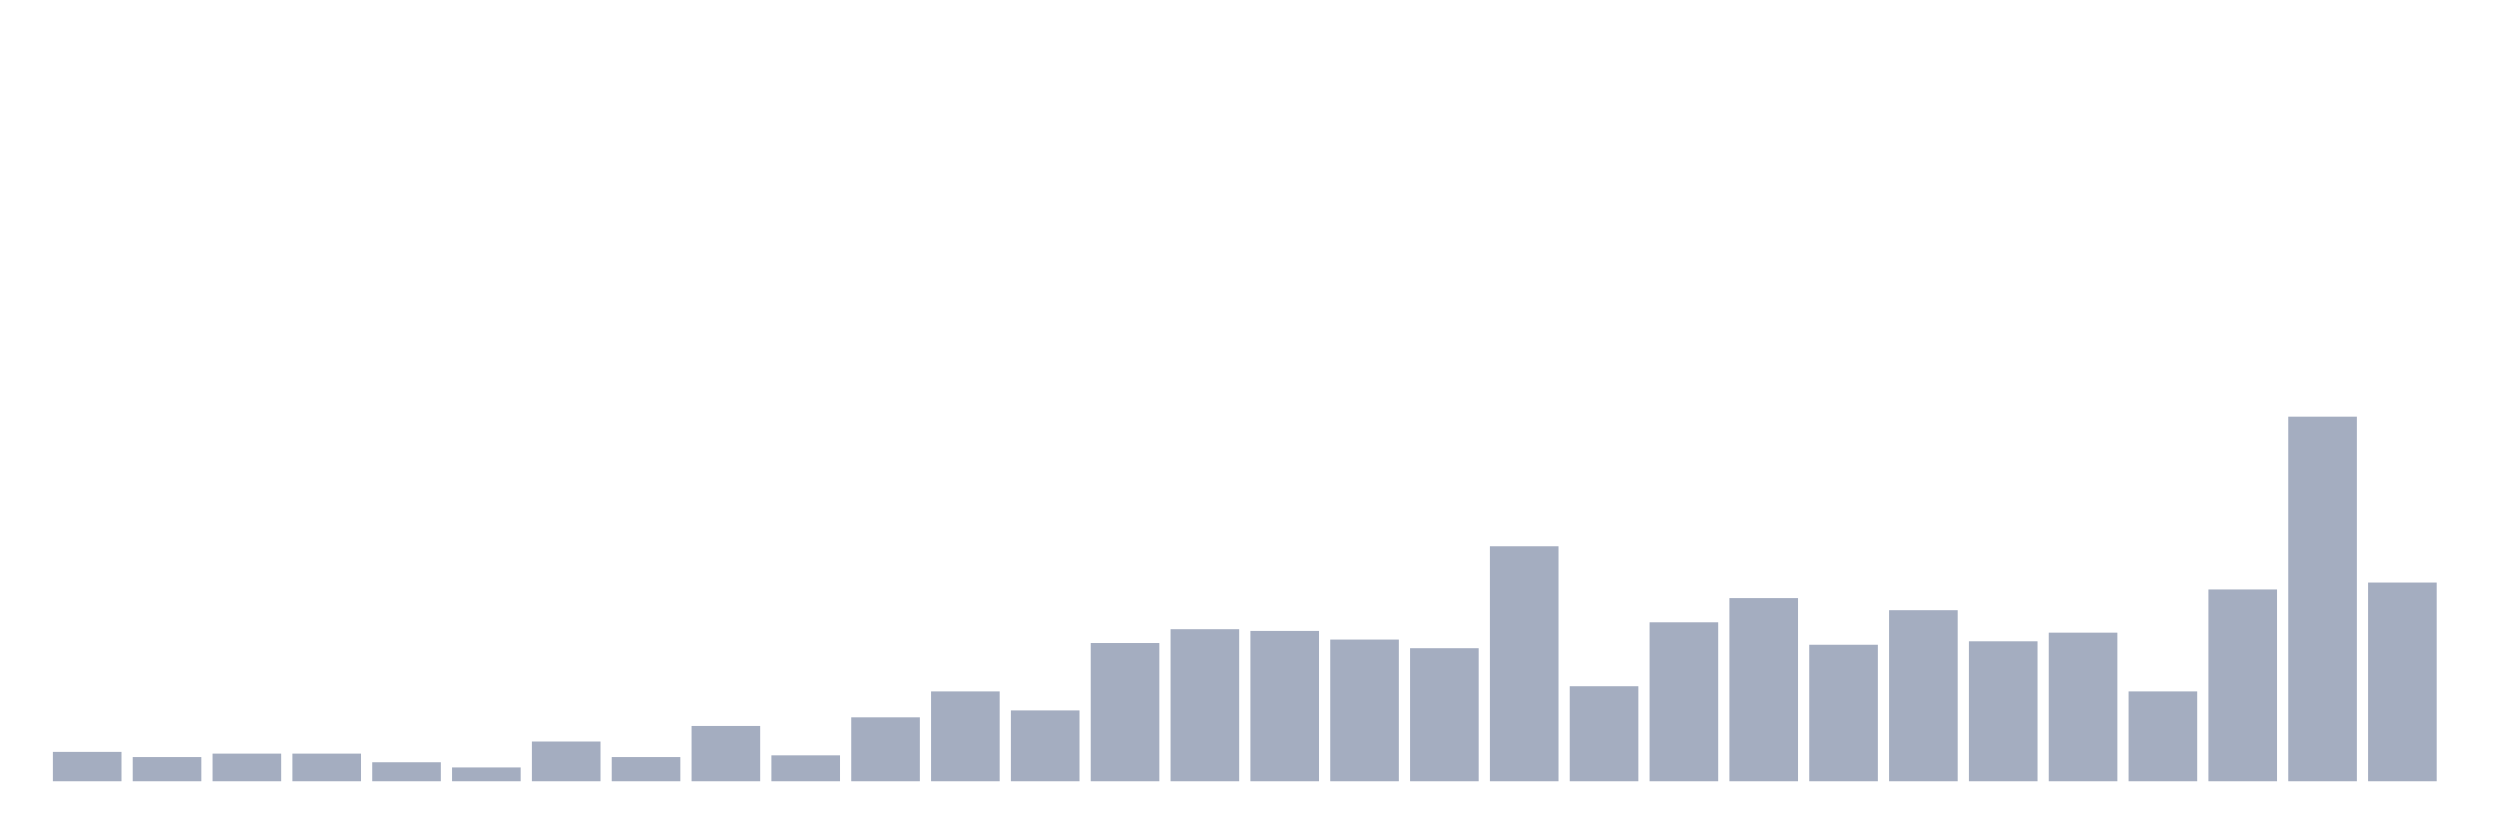 <svg xmlns="http://www.w3.org/2000/svg" viewBox="0 0 480 160"><g transform="translate(10,10)"><rect class="bar" x="0.153" width="13.175" y="134.36" height="5.64" fill="rgb(164,173,192)"></rect><rect class="bar" x="15.482" width="13.175" y="135.355" height="4.645" fill="rgb(164,173,192)"></rect><rect class="bar" x="30.81" width="13.175" y="134.692" height="5.308" fill="rgb(164,173,192)"></rect><rect class="bar" x="46.138" width="13.175" y="134.692" height="5.308" fill="rgb(164,173,192)"></rect><rect class="bar" x="61.466" width="13.175" y="136.351" height="3.649" fill="rgb(164,173,192)"></rect><rect class="bar" x="76.794" width="13.175" y="137.346" height="2.654" fill="rgb(164,173,192)"></rect><rect class="bar" x="92.123" width="13.175" y="132.37" height="7.63" fill="rgb(164,173,192)"></rect><rect class="bar" x="107.451" width="13.175" y="135.355" height="4.645" fill="rgb(164,173,192)"></rect><rect class="bar" x="122.779" width="13.175" y="129.384" height="10.616" fill="rgb(164,173,192)"></rect><rect class="bar" x="138.107" width="13.175" y="135.024" height="4.976" fill="rgb(164,173,192)"></rect><rect class="bar" x="153.436" width="13.175" y="127.725" height="12.275" fill="rgb(164,173,192)"></rect><rect class="bar" x="168.764" width="13.175" y="122.749" height="17.251" fill="rgb(164,173,192)"></rect><rect class="bar" x="184.092" width="13.175" y="126.398" height="13.602" fill="rgb(164,173,192)"></rect><rect class="bar" x="199.42" width="13.175" y="113.46" height="26.54" fill="rgb(164,173,192)"></rect><rect class="bar" x="214.748" width="13.175" y="110.806" height="29.194" fill="rgb(164,173,192)"></rect><rect class="bar" x="230.077" width="13.175" y="111.137" height="28.863" fill="rgb(164,173,192)"></rect><rect class="bar" x="245.405" width="13.175" y="112.796" height="27.204" fill="rgb(164,173,192)"></rect><rect class="bar" x="260.733" width="13.175" y="114.455" height="25.545" fill="rgb(164,173,192)"></rect><rect class="bar" x="276.061" width="13.175" y="94.882" height="45.118" fill="rgb(164,173,192)"></rect><rect class="bar" x="291.39" width="13.175" y="121.754" height="18.246" fill="rgb(164,173,192)"></rect><rect class="bar" x="306.718" width="13.175" y="109.479" height="30.521" fill="rgb(164,173,192)"></rect><rect class="bar" x="322.046" width="13.175" y="104.834" height="35.166" fill="rgb(164,173,192)"></rect><rect class="bar" x="337.374" width="13.175" y="113.791" height="26.209" fill="rgb(164,173,192)"></rect><rect class="bar" x="352.702" width="13.175" y="107.156" height="32.844" fill="rgb(164,173,192)"></rect><rect class="bar" x="368.031" width="13.175" y="113.128" height="26.872" fill="rgb(164,173,192)"></rect><rect class="bar" x="383.359" width="13.175" y="111.469" height="28.531" fill="rgb(164,173,192)"></rect><rect class="bar" x="398.687" width="13.175" y="122.749" height="17.251" fill="rgb(164,173,192)"></rect><rect class="bar" x="414.015" width="13.175" y="103.175" height="36.825" fill="rgb(164,173,192)"></rect><rect class="bar" x="429.344" width="13.175" y="70" height="70" fill="rgb(164,173,192)"></rect><rect class="bar" x="444.672" width="13.175" y="101.848" height="38.152" fill="rgb(164,173,192)"></rect></g></svg>